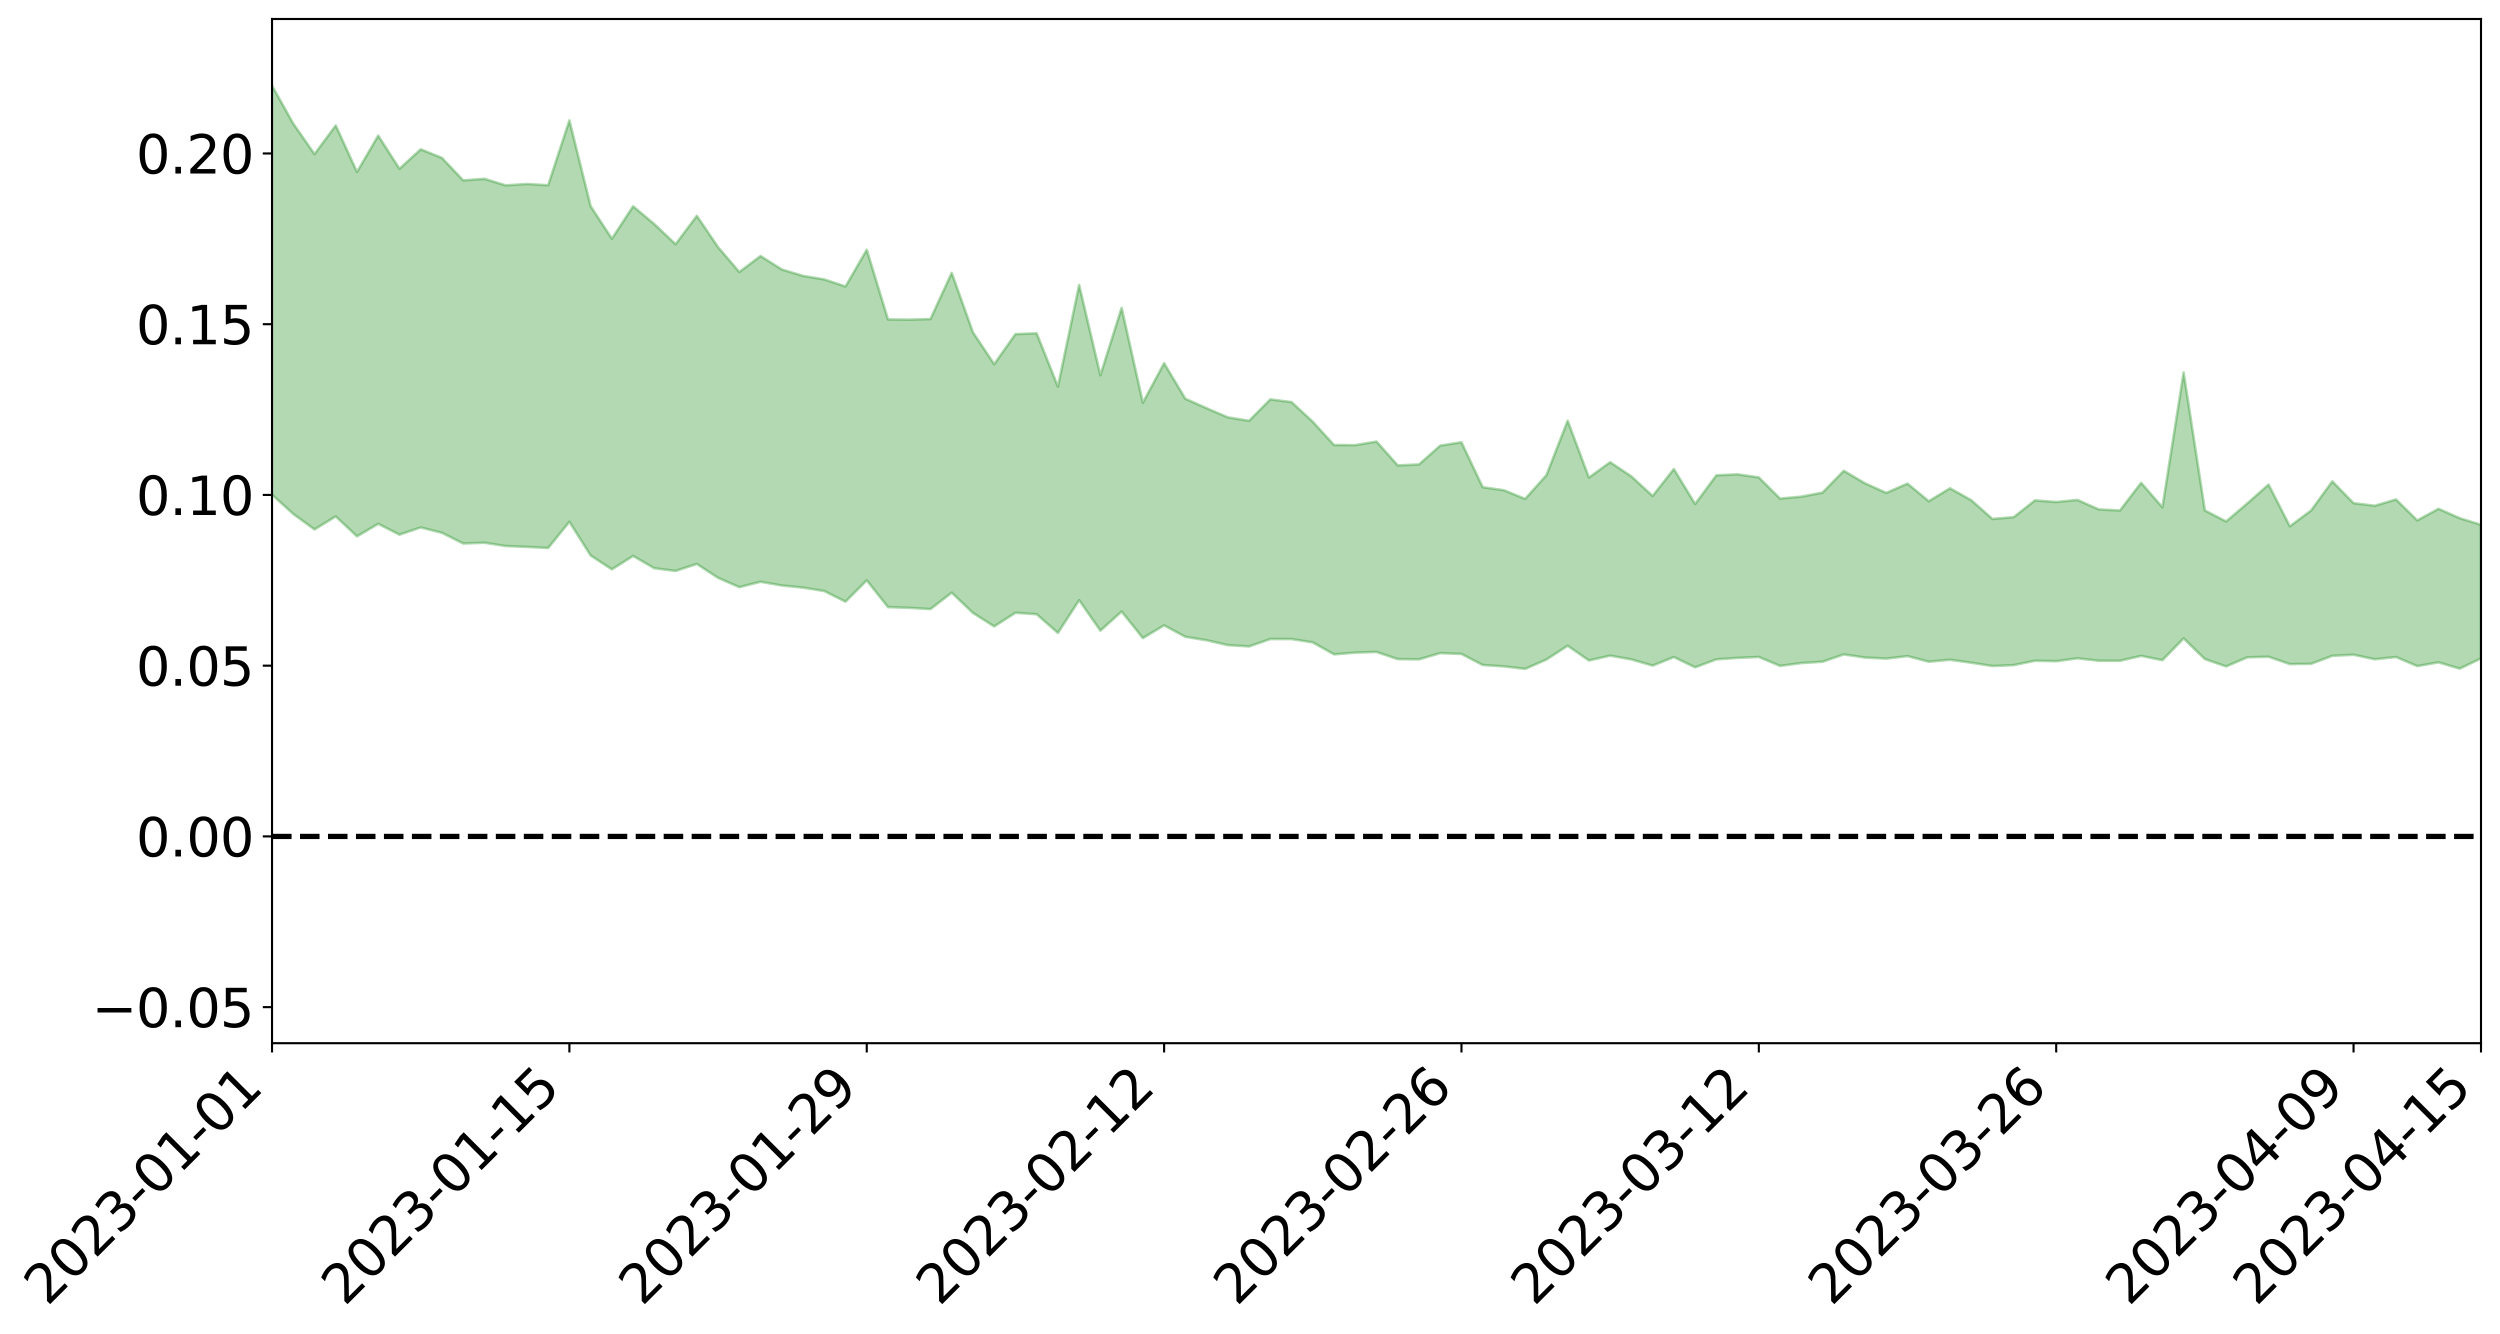 <?xml version="1.0" encoding="utf-8" standalone="no"?>
<!DOCTYPE svg PUBLIC "-//W3C//DTD SVG 1.1//EN"
  "http://www.w3.org/Graphics/SVG/1.1/DTD/svg11.dtd">
<svg xmlns:xlink="http://www.w3.org/1999/xlink" width="947.275pt" height="505.355pt" viewBox="0 0 947.275 505.355" xmlns="http://www.w3.org/2000/svg" version="1.1">
 <defs>
  <style type="text/css">*{stroke-linejoin: round; stroke-linecap: butt}</style>
 </defs>
 <g id="figure_1">
  <g id="patch_1">
   <path d="M 0 505.355 
L 947.275 505.355 
L 947.275 -0 
L 0 -0 
z
" style="fill: #ffffff"/>
  </g>
  <g id="axes_1">
   <g id="patch_2">
    <path d="M 103.075 395.28 
L 940.075 395.28 
L 940.075 7.2 
L 103.075 7.2 
z
" style="fill: #ffffff"/>
   </g>
   <g id="PolyCollection_1">
    <path d="M -4315.319 316.854 
L -4315.319 316.864 
L -4307.271 316.788 
L -4299.223 316.742 
L -4291.175 316.685 
L -4283.127 316.654 
L -4275.079 316.613 
L -4267.031 316.562 
L -4258.983 316.513 
L -4250.935 316.469 
L -4242.887 316.435 
L -4234.839 316.392 
L -4226.791 316.345 
L -4218.742 316.301 
L -4210.694 316.24 
L -4202.646 316.195 
L -4194.598 316.138 
L -4186.55 316.094 
L -4178.502 316.023 
L -4170.454 315.972 
L -4162.406 315.925 
L -4154.358 315.864 
L -4146.31 315.806 
L -4138.262 315.751 
L -4130.214 315.677 
L -4122.166 315.62 
L -4114.117 315.546 
L -4106.069 315.473 
L -4098.021 315.389 
L -4089.973 315.304 
L -4081.925 315.224 
L -4073.877 315.126 
L -4065.829 315.01 
L -4057.781 314.917 
L -4049.733 314.807 
L -4041.685 314.675 
L -4033.637 314.561 
L -4025.589 314.419 
L -4017.541 314.277 
L -4009.492 314.134 
L -4001.444 313.983 
L -3993.396 313.811 
L -3985.348 313.626 
L -3977.3 313.43 
L -3969.252 313.25 
L -3961.204 313.025 
L -3953.156 312.823 
L -3945.108 312.605 
L -3937.06 312.392 
L -3929.012 312.157 
L -3920.964 311.897 
L -3912.916 311.672 
L -3904.867 311.408 
L -3896.819 311.135 
L -3888.771 310.874 
L -3880.723 310.623 
L -3872.675 310.339 
L -3864.627 310.053 
L -3856.579 309.773 
L -3848.531 309.476 
L -3840.483 309.177 
L -3832.435 308.882 
L -3824.387 308.574 
L -3816.339 308.268 
L -3808.291 307.972 
L -3800.242 307.659 
L -3792.194 307.31 
L -3784.146 306.981 
L -3776.098 306.655 
L -3768.05 306.338 
L -3760.002 306 
L -3751.954 305.674 
L -3743.906 305.339 
L -3735.858 305.056 
L -3727.81 304.683 
L -3719.762 304.387 
L -3711.714 304.04 
L -3703.666 303.718 
L -3695.617 303.369 
L -3687.569 303.072 
L -3679.521 302.702 
L -3671.473 302.363 
L -3663.425 302.066 
L -3655.377 301.724 
L -3647.329 301.41 
L -3639.281 301.071 
L -3631.233 300.73 
L -3623.185 300.412 
L -3615.137 300.103 
L -3607.089 299.755 
L -3599.041 299.426 
L -3590.992 299.098 
L -3582.944 298.777 
L -3574.896 298.465 
L -3566.848 298.139 
L -3558.8 297.809 
L -3550.752 297.538 
L -3542.704 297.205 
L -3534.656 296.891 
L -3526.608 296.584 
L -3518.56 296.275 
L -3510.512 295.965 
L -3502.464 295.646 
L -3494.416 295.349 
L -3486.367 295.032 
L -3478.319 294.702 
L -3470.271 294.364 
L -3462.223 294.021 
L -3454.175 293.711 
L -3446.127 293.352 
L -3438.079 292.959 
L -3430.031 292.601 
L -3421.983 292.216 
L -3413.935 291.823 
L -3405.887 291.401 
L -3397.839 290.969 
L -3389.791 290.584 
L -3381.742 290.121 
L -3373.694 289.693 
L -3365.646 289.221 
L -3357.598 288.805 
L -3349.55 288.285 
L -3341.502 287.782 
L -3333.454 287.302 
L -3325.406 286.813 
L -3317.358 286.305 
L -3309.31 285.769 
L -3301.262 285.283 
L -3293.214 284.698 
L -3285.166 284.213 
L -3277.117 283.611 
L -3269.069 283.038 
L -3261.021 282.488 
L -3252.973 281.974 
L -3244.925 281.338 
L -3236.877 280.79 
L -3228.829 280.033 
L -3220.781 279.421 
L -3212.733 278.872 
L -3204.685 278.225 
L -3196.637 277.561 
L -3188.589 276.763 
L -3180.541 276.039 
L -3172.492 275.489 
L -3164.444 274.461 
L -3156.396 273.704 
L -3148.348 272.934 
L -3140.3 272.135 
L -3132.252 271.192 
L -3124.204 270.338 
L -3116.156 269.792 
L -3108.108 269.009 
L -3100.06 267.502 
L -3092.012 266.313 
L -3083.964 265.554 
L -3075.916 264.359 
L -3067.867 263.456 
L -3059.819 262.74 
L -3051.771 261.431 
L -3043.723 259.892 
L -3035.675 259.003 
L -3027.627 258.621 
L -3019.579 257.441 
L -3011.531 257.2 
L -3003.483 256.505 
L -2995.435 255.193 
L -2987.387 255.397 
L -2979.339 256.236 
L -2971.291 257.831 
L -2963.242 256.463 
L -2955.194 259.757 
L -2947.146 260.718 
L -2939.098 256.617 
L -2931.05 257.959 
L -2923.002 259.976 
L -2914.954 258.961 
L -2906.906 258.82 
L -2898.858 266.945 
L -2890.81 278.44 
L -2882.762 284.185 
L -2874.714 271.716 
L -2866.666 278.19 
L -2858.617 286.476 
L -2850.569 285.94 
L -2842.521 302.86 
L -2834.473 300.275 
L -2826.425 294.961 
L -2818.377 281.741 
L -2810.329 293.801 
L -2802.281 300.869 
L -2794.233 297.383 
L -2786.185 299.147 
L -2778.137 305.609 
L -2770.089 304.315 
L -2762.041 298.254 
L -2753.992 305.203 
L -2745.944 306.545 
L -2737.896 303.405 
L -2729.848 308 
L -2721.8 309.333 
L -2713.752 308.599 
L -2705.704 306.656 
L -2697.656 307.806 
L -2689.608 305.737 
L -2681.56 305.457 
L -2673.512 306.602 
L -2665.464 304.902 
L -2657.416 305.235 
L -2649.367 304.961 
L -2641.319 303.22 
L -2633.271 303.341 
L -2625.223 300.86 
L -2617.175 300.891 
L -2609.127 301.036 
L -2601.079 300.734 
L -2593.031 299.396 
L -2584.983 298.14 
L -2576.935 297.623 
L -2568.887 296.452 
L -2560.839 295.975 
L -2552.791 295.45 
L -2544.742 293.762 
L -2536.694 294.107 
L -2528.646 292.839 
L -2520.598 291.948 
L -2512.55 291.83 
L -2504.502 290.604 
L -2496.454 290.042 
L -2488.406 290.017 
L -2480.358 290.173 
L -2472.31 288.389 
L -2464.262 287.387 
L -2456.214 287.1 
L -2448.166 289.196 
L -2440.117 288.954 
L -2432.069 289.6 
L -2424.021 286.945 
L -2415.973 285.29 
L -2407.925 285.404 
L -2399.877 286.672 
L -2391.829 286.635 
L -2383.781 283.712 
L -2375.733 285.689 
L -2367.685 284.434 
L -2359.637 284.01 
L -2351.589 282.386 
L -2343.541 283.104 
L -2335.492 282.406 
L -2327.444 283.004 
L -2319.396 281.921 
L -2311.348 281.151 
L -2303.3 279.847 
L -2295.252 279.257 
L -2287.204 278.718 
L -2279.156 277.845 
L -2271.108 277.793 
L -2263.06 277.017 
L -2255.012 276.234 
L -2246.964 274.448 
L -2238.916 272.935 
L -2230.867 272.25 
L -2222.819 270.658 
L -2214.771 270.553 
L -2206.723 269.392 
L -2198.675 267.466 
L -2190.627 265.937 
L -2182.579 264.788 
L -2174.531 262.765 
L -2166.483 261.738 
L -2158.435 260.033 
L -2150.387 258.586 
L -2142.339 256.803 
L -2134.291 254.951 
L -2126.242 253.33 
L -2118.194 251.546 
L -2110.146 250.013 
L -2102.098 247.826 
L -2094.05 245.848 
L -2086.002 243.797 
L -2077.954 242.311 
L -2069.906 240.2 
L -2061.858 238.348 
L -2053.81 236.293 
L -2045.762 233.399 
L -2037.714 231.976 
L -2029.666 229.524 
L -2021.617 227.48 
L -2013.569 225.276 
L -2005.521 222.766 
L -1997.473 220.403 
L -1989.425 218.147 
L -1981.377 215.219 
L -1973.329 213.228 
L -1965.281 210.39 
L -1957.233 208.533 
L -1949.185 205.583 
L -1941.137 202.745 
L -1933.089 200.307 
L -1925.041 198.289 
L -1916.992 195.014 
L -1908.944 192.725 
L -1900.896 189.847 
L -1892.848 187.523 
L -1884.8 184.526 
L -1876.752 181.838 
L -1868.704 181.631 
L -1860.656 176.337 
L -1852.608 175.577 
L -1844.56 172.578 
L -1836.512 170.457 
L -1828.464 167.94 
L -1820.416 165.331 
L -1812.367 162.853 
L -1804.319 160.638 
L -1796.271 158.583 
L -1788.223 156.407 
L -1780.175 158.317 
L -1772.127 151.646 
L -1764.079 150.4 
L -1756.031 155.402 
L -1747.983 147.927 
L -1739.935 149.147 
L -1731.887 148.421 
L -1723.839 144.319 
L -1715.791 145.194 
L -1707.742 148.767 
L -1699.694 145.844 
L -1691.646 144.665 
L -1683.598 147.194 
L -1675.55 146.429 
L -1667.502 147.987 
L -1659.454 150.43 
L -1651.406 153.654 
L -1643.358 162.815 
L -1635.31 160.398 
L -1627.262 165.071 
L -1619.214 168.647 
L -1611.166 170.71 
L -1603.117 175.426 
L -1595.069 178.058 
L -1587.021 171.862 
L -1578.973 177.073 
L -1570.925 184.633 
L -1562.877 188.008 
L -1554.829 188.431 
L -1546.781 197.834 
L -1538.733 197.935 
L -1530.685 200.928 
L -1522.637 199.658 
L -1514.589 211.356 
L -1506.541 207.399 
L -1498.492 205.039 
L -1490.444 214.981 
L -1482.396 221.963 
L -1474.348 221.057 
L -1466.3 225.083 
L -1458.252 226.188 
L -1450.204 226.139 
L -1442.156 225.821 
L -1434.108 227.888 
L -1426.06 228.912 
L -1418.012 236.007 
L -1409.964 231.846 
L -1401.916 237.961 
L -1393.867 236.129 
L -1385.819 234.877 
L -1377.771 237.11 
L -1369.723 239.06 
L -1361.675 235.702 
L -1353.627 236.754 
L -1345.579 236.434 
L -1337.531 239.522 
L -1329.483 237.33 
L -1321.435 236.058 
L -1313.387 236.598 
L -1305.339 237.811 
L -1297.291 236.47 
L -1289.242 234.262 
L -1281.194 234.667 
L -1273.146 231.543 
L -1265.098 231.244 
L -1257.05 234.868 
L -1249.002 233.999 
L -1240.954 230.969 
L -1232.906 229.725 
L -1224.858 229.329 
L -1216.81 226.064 
L -1208.762 225.987 
L -1200.714 225.252 
L -1192.666 223.976 
L -1184.617 222.533 
L -1176.569 220.185 
L -1168.521 220.379 
L -1160.473 218.545 
L -1152.425 217.544 
L -1144.377 216.201 
L -1136.329 215.512 
L -1128.281 213.532 
L -1120.233 210.561 
L -1112.185 209.724 
L -1104.137 207.189 
L -1096.089 203.872 
L -1088.041 205.098 
L -1079.992 200.867 
L -1071.944 201.704 
L -1063.896 200.39 
L -1055.848 200.019 
L -1047.8 197.118 
L -1039.752 196.361 
L -1031.704 195.446 
L -1023.656 192.035 
L -1015.608 192.207 
L -1007.56 191.435 
L -999.512 190.808 
L -991.464 188.963 
L -983.416 189.125 
L -975.367 187.259 
L -967.319 185.489 
L -959.271 182.956 
L -951.223 181.874 
L -943.175 181.03 
L -935.127 179.178 
L -927.079 179.03 
L -919.031 177.95 
L -910.983 176.292 
L -902.935 176.006 
L -894.887 174.197 
L -886.839 175.112 
L -878.791 173.765 
L -870.742 173.511 
L -862.694 171.365 
L -854.646 168.557 
L -846.598 170.418 
L -838.55 170.072 
L -830.502 168.979 
L -822.454 167.865 
L -814.406 165.856 
L -806.358 165.216 
L -798.31 164.014 
L -790.262 163.931 
L -782.214 163.343 
L -774.166 161.447 
L -766.117 158.856 
L -758.069 161.738 
L -750.021 160.79 
L -741.973 158.561 
L -733.925 159.637 
L -725.877 155.821 
L -717.829 156.067 
L -709.781 156.101 
L -701.733 153.45 
L -693.685 157.42 
L -685.637 153.023 
L -677.589 150.686 
L -669.541 153.205 
L -661.492 153.721 
L -653.444 152.162 
L -645.396 152.991 
L -637.348 150.828 
L -629.3 154.313 
L -621.252 152.143 
L -613.204 152.641 
L -605.156 149.812 
L -597.108 147.24 
L -589.06 149.864 
L -581.012 154.801 
L -572.964 148.546 
L -564.916 148.575 
L -556.867 146.042 
L -548.819 146.798 
L -540.771 146.194 
L -532.723 144.511 
L -524.675 143.712 
L -516.627 145.977 
L -508.579 144.377 
L -500.531 146.439 
L -492.483 146.61 
L -484.435 139.581 
L -476.387 142.149 
L -468.339 142.166 
L -460.291 142.44 
L -452.242 142.676 
L -444.194 146.845 
L -436.146 148.418 
L -428.098 148.077 
L -420.05 152.725 
L -412.002 160.525 
L -403.954 150.953 
L -395.906 150.732 
L -387.858 150.833 
L -379.81 153.882 
L -371.762 154.511 
L -363.714 154.403 
L -355.666 161.137 
L -347.617 163.558 
L -339.569 155.694 
L -331.521 162.628 
L -323.473 159.064 
L -315.425 156.803 
L -307.377 165.243 
L -299.329 163.423 
L -291.281 168.822 
L -283.233 167.007 
L -275.185 163.135 
L -267.137 166.449 
L -259.089 166.304 
L -251.041 169.55 
L -242.992 167.255 
L -234.944 172.705 
L -226.896 168.512 
L -218.848 171.301 
L -210.8 170.521 
L -202.752 173.6 
L -194.704 168.162 
L -186.656 173.619 
L -178.608 173.12 
L -170.56 176.794 
L -162.512 178.64 
L -154.464 178.469 
L -146.416 177.306 
L -138.367 179.597 
L -130.319 181.27 
L -122.271 179.434 
L -114.223 178.634 
L -106.175 180.627 
L -98.127 182.421 
L -90.079 178.819 
L -82.031 176.669 
L -73.983 184.338 
L -65.935 187.731 
L -57.887 179.536 
L -49.839 181.733 
L -41.791 182.755 
L -33.742 183.164 
L -25.694 187.032 
L -17.646 186.371 
L -9.598 184.592 
L -1.55 186.216 
L 6.498 186.547 
L 14.546 182.089 
L 22.594 184.155 
L 30.642 182.698 
L 38.69 188.589 
L 46.738 195.871 
L 54.786 194.716 
L 62.834 188.791 
L 70.883 188.098 
L 78.931 188.84 
L 86.979 189.059 
L 95.027 194.485 
L 103.075 187.458 
L 111.123 194.744 
L 119.171 200.608 
L 127.219 195.674 
L 135.267 203.238 
L 143.315 198.484 
L 151.363 202.597 
L 159.411 199.851 
L 167.459 201.884 
L 175.508 205.938 
L 183.556 205.651 
L 191.604 206.898 
L 199.652 207.224 
L 207.7 207.641 
L 215.748 197.712 
L 223.796 210.475 
L 231.844 215.74 
L 239.892 210.656 
L 247.94 215.314 
L 255.988 216.326 
L 264.036 213.686 
L 272.084 218.953 
L 280.133 222.484 
L 288.181 220.443 
L 296.229 221.844 
L 304.277 222.657 
L 312.325 223.955 
L 320.373 227.974 
L 328.421 219.9 
L 336.469 230.041 
L 344.517 230.31 
L 352.565 230.791 
L 360.613 224.572 
L 368.661 232.248 
L 376.709 237.356 
L 384.758 232.187 
L 392.806 232.749 
L 400.854 239.827 
L 408.902 227.433 
L 416.95 238.972 
L 424.998 231.712 
L 433.046 241.777 
L 441.094 236.953 
L 449.142 241.29 
L 457.19 242.601 
L 465.238 244.441 
L 473.286 244.935 
L 481.334 242.145 
L 489.383 242.145 
L 497.431 243.413 
L 505.479 247.948 
L 513.527 247.278 
L 521.575 247.032 
L 529.623 249.755 
L 537.671 249.842 
L 545.719 247.474 
L 553.767 247.785 
L 561.815 251.974 
L 569.863 252.501 
L 577.911 253.451 
L 585.959 249.904 
L 594.008 244.678 
L 602.056 250.266 
L 610.104 248.434 
L 618.152 249.865 
L 626.2 252.205 
L 634.248 248.966 
L 642.296 252.862 
L 650.344 249.84 
L 658.392 249.282 
L 666.44 248.935 
L 674.488 252.316 
L 682.536 251.243 
L 690.584 250.738 
L 698.633 247.968 
L 706.681 249.151 
L 714.729 249.55 
L 722.777 248.612 
L 730.825 250.732 
L 738.873 249.986 
L 746.921 251.107 
L 754.969 252.368 
L 763.017 252.023 
L 771.065 250.367 
L 779.113 250.545 
L 787.161 249.443 
L 795.209 250.359 
L 803.258 250.376 
L 811.306 248.518 
L 819.354 250.151 
L 827.402 241.904 
L 835.45 249.735 
L 843.498 252.521 
L 851.546 249.066 
L 859.594 248.851 
L 867.642 251.639 
L 875.69 251.539 
L 883.738 248.495 
L 891.786 248.098 
L 899.834 249.798 
L 907.883 248.953 
L 915.931 252.392 
L 923.979 250.971 
L 932.027 253.351 
L 940.075 249.48 
L 940.075 198.858 
L 940.075 198.858 
L 932.027 196.35 
L 923.979 192.791 
L 915.931 197.194 
L 907.883 189.251 
L 899.834 191.639 
L 891.786 190.655 
L 883.738 182.388 
L 875.69 193.435 
L 867.642 199.434 
L 859.594 183.607 
L 851.546 190.731 
L 843.498 197.589 
L 835.45 193.419 
L 827.402 141.139 
L 819.354 192.226 
L 811.306 182.948 
L 803.258 193.444 
L 795.209 193.01 
L 787.161 189.435 
L 779.113 190.214 
L 771.065 189.603 
L 763.017 195.952 
L 754.969 196.647 
L 746.921 189.529 
L 738.873 185.022 
L 730.825 189.912 
L 722.777 183.243 
L 714.729 186.763 
L 706.681 183.148 
L 698.633 178.391 
L 690.584 186.653 
L 682.536 188.191 
L 674.488 188.927 
L 666.44 180.905 
L 658.392 179.737 
L 650.344 180.104 
L 642.296 190.987 
L 634.248 177.721 
L 626.2 187.929 
L 618.152 180.522 
L 610.104 175.13 
L 602.056 180.967 
L 594.008 159.426 
L 585.959 180.049 
L 577.911 189.039 
L 569.863 185.76 
L 561.815 184.61 
L 553.767 167.591 
L 545.719 168.85 
L 537.671 175.982 
L 529.623 176.349 
L 521.575 167.319 
L 513.527 168.67 
L 505.479 168.616 
L 497.431 159.814 
L 489.383 152.354 
L 481.334 151.339 
L 473.286 159.443 
L 465.238 158.14 
L 457.19 154.678 
L 449.142 151.086 
L 441.094 137.619 
L 433.046 152.621 
L 424.998 116.67 
L 416.95 142.202 
L 408.902 107.999 
L 400.854 146.499 
L 392.806 126.31 
L 384.758 126.595 
L 376.709 138.002 
L 368.661 125.932 
L 360.613 103.398 
L 352.565 120.896 
L 344.517 121.13 
L 336.469 121.026 
L 328.421 94.643 
L 320.373 108.553 
L 312.325 105.881 
L 304.277 104.542 
L 296.229 102.109 
L 288.181 97.011 
L 280.133 103.057 
L 272.084 93.665 
L 264.036 81.792 
L 255.988 92.542 
L 247.94 84.932 
L 239.892 78.174 
L 231.844 90.469 
L 223.796 78.109 
L 215.748 45.632 
L 207.7 70.2 
L 199.652 69.721 
L 191.604 70.237 
L 183.556 67.759 
L 175.508 68.349 
L 167.459 59.832 
L 159.411 56.584 
L 151.363 63.961 
L 143.315 51.39 
L 135.267 65.169 
L 127.219 47.547 
L 119.171 58.4 
L 111.123 46.85 
L 103.075 32.448 
L 95.027 46.641 
L 86.979 34.101 
L 78.931 35.518 
L 70.883 35.468 
L 62.834 37.264 
L 54.786 50.124 
L 46.738 53.614 
L 38.69 39.4 
L 30.642 24.84 
L 22.594 29.667 
L 14.546 27.223 
L 6.498 37.332 
L -1.55 36.979 
L -9.598 33.79 
L -17.646 39.362 
L -25.694 39.622 
L -33.742 32.623 
L -41.791 34.237 
L -49.839 31.958 
L -57.887 29.003 
L -65.935 47.012 
L -73.983 37.985 
L -82.031 25.383 
L -90.079 32.497 
L -98.127 38.939 
L -106.175 35.921 
L -114.223 33.78 
L -122.271 36.797 
L -130.319 43.571 
L -138.367 37.816 
L -146.416 36.193 
L -154.464 39.614 
L -162.512 36.309 
L -170.56 38.391 
L -178.608 30.963 
L -186.656 34.717 
L -194.704 25.499 
L -202.752 34.873 
L -210.8 31.607 
L -218.848 34.778 
L -226.896 32.817 
L -234.944 38.817 
L -242.992 30.638 
L -251.041 37.01 
L -259.089 32.132 
L -267.137 33.968 
L -275.185 30.299 
L -283.233 33.365 
L -291.281 40.434 
L -299.329 35.024 
L -307.377 37.234 
L -315.425 25.888 
L -323.473 32.17 
L -331.521 35.703 
L -339.569 27.136 
L -347.617 38.21 
L -355.666 39.741 
L -363.714 28.739 
L -371.762 29.685 
L -379.81 29.609 
L -387.858 26.147 
L -395.906 29.838 
L -403.954 29.58 
L -412.002 44.161 
L -420.05 35.498 
L -428.098 29.344 
L -436.146 30.401 
L -444.194 29.243 
L -452.242 25.938 
L -460.291 28.382 
L -468.339 26.499 
L -476.387 30.675 
L -484.435 27.538 
L -492.483 36.375 
L -500.531 38.438 
L -508.579 37.652 
L -516.627 40.411 
L -524.675 38.455 
L -532.723 41.796 
L -540.771 44.176 
L -548.819 48.863 
L -556.867 46.927 
L -564.916 52.033 
L -572.964 52.207 
L -581.012 60.832 
L -589.06 56.634 
L -597.108 54.836 
L -605.156 59.036 
L -613.204 61.428 
L -621.252 62.441 
L -629.3 67.737 
L -637.348 64.769 
L -645.396 68.563 
L -653.444 67.941 
L -661.492 69.437 
L -669.541 68.936 
L -677.589 67.826 
L -685.637 72.109 
L -693.685 77.554 
L -701.733 73.468 
L -709.781 76.927 
L -717.829 76.428 
L -725.877 78.692 
L -733.925 83.017 
L -741.973 82.473 
L -750.021 86.1 
L -758.069 87.555 
L -766.117 84.912 
L -774.166 87.53 
L -782.214 90.369 
L -790.262 91.816 
L -798.31 92.385 
L -806.358 94.587 
L -814.406 94.999 
L -822.454 97.943 
L -830.502 99.236 
L -838.55 100.407 
L -846.598 101.57 
L -854.646 98.145 
L -862.694 103.285 
L -870.742 105.725 
L -878.791 105.854 
L -886.839 106.632 
L -894.887 107.289 
L -902.935 109.22 
L -910.983 109.412 
L -919.031 112.002 
L -927.079 113.311 
L -935.127 113.456 
L -943.175 114.793 
L -951.223 116.389 
L -959.271 118.019 
L -967.319 122.054 
L -975.367 123.482 
L -983.416 125.775 
L -991.464 125.576 
L -999.512 127.811 
L -1007.56 128.622 
L -1015.608 129.769 
L -1023.656 128.704 
L -1031.704 134.182 
L -1039.752 135.293 
L -1047.8 136.301 
L -1055.848 139.877 
L -1063.896 140.378 
L -1071.944 142.28 
L -1079.992 141.538 
L -1088.041 146.213 
L -1096.089 145.775 
L -1104.137 150.321 
L -1112.185 153.77 
L -1120.233 155.295 
L -1128.281 159.436 
L -1136.329 162.828 
L -1144.377 163.466 
L -1152.425 165.831 
L -1160.473 167.021 
L -1168.521 169.868 
L -1176.569 169.955 
L -1184.617 173.62 
L -1192.666 176.525 
L -1200.714 178.507 
L -1208.762 179.952 
L -1216.81 181.216 
L -1224.858 185.047 
L -1232.906 186.424 
L -1240.954 189.007 
L -1249.002 192.516 
L -1257.05 194.028 
L -1265.098 192.001 
L -1273.146 193.347 
L -1281.194 197.073 
L -1289.242 197.945 
L -1297.291 200.627 
L -1305.339 202.702 
L -1313.387 202.265 
L -1321.435 203.605 
L -1329.483 205.258 
L -1337.531 207.91 
L -1345.579 205.757 
L -1353.627 207.131 
L -1361.675 207.407 
L -1369.723 210.934 
L -1377.771 210.705 
L -1385.819 209.259 
L -1393.867 211.163 
L -1401.916 213.209 
L -1409.964 208.785 
L -1418.012 213.255 
L -1426.06 208.044 
L -1434.108 207.902 
L -1442.156 206.969 
L -1450.204 208.281 
L -1458.252 208.921 
L -1466.3 208.888 
L -1474.348 205.924 
L -1482.396 207.959 
L -1490.444 201.325 
L -1498.492 193.469 
L -1506.541 195.793 
L -1514.589 199.744 
L -1522.637 189.819 
L -1530.685 190.788 
L -1538.733 188.366 
L -1546.781 187.863 
L -1554.829 175.354 
L -1562.877 174.065 
L -1570.925 169.604 
L -1578.973 159.801 
L -1587.021 152.218 
L -1595.069 160.378 
L -1603.117 156.364 
L -1611.166 149.861 
L -1619.214 147.167 
L -1627.262 142.353 
L -1635.31 136.056 
L -1643.358 138.76 
L -1651.406 127.663 
L -1659.454 121.986 
L -1667.502 119.375 
L -1675.55 117.286 
L -1683.598 118.555 
L -1691.646 115.852 
L -1699.694 118.172 
L -1707.742 121.341 
L -1715.791 116.03 
L -1723.839 115.546 
L -1731.887 120.64 
L -1739.935 121.819 
L -1747.983 119.9 
L -1756.031 130.338 
L -1764.079 123.09 
L -1772.127 125.622 
L -1780.175 133.583 
L -1788.223 131.421 
L -1796.271 134.368 
L -1804.319 137.023 
L -1812.367 140.121 
L -1820.416 143.081 
L -1828.464 146.42 
L -1836.512 149.502 
L -1844.56 152.025 
L -1852.608 156.019 
L -1860.656 156.979 
L -1868.704 163.346 
L -1876.752 163.621 
L -1884.8 166.786 
L -1892.848 170.49 
L -1900.896 173.247 
L -1908.944 176.787 
L -1916.992 179.309 
L -1925.041 183.197 
L -1933.089 185.523 
L -1941.137 188.53 
L -1949.185 191.742 
L -1957.233 195.111 
L -1965.281 197.216 
L -1973.329 200.527 
L -1981.377 202.566 
L -1989.425 205.946 
L -1997.473 208.454 
L -2005.521 211.229 
L -2013.569 213.891 
L -2021.617 216.39 
L -2029.666 218.542 
L -2037.714 221.319 
L -2045.762 222.725 
L -2053.81 225.963 
L -2061.858 227.99 
L -2069.906 229.663 
L -2077.954 231.861 
L -2086.002 233.393 
L -2094.05 235.001 
L -2102.098 237.05 
L -2110.146 239.289 
L -2118.194 241.02 
L -2126.242 242.54 
L -2134.291 244.611 
L -2142.339 246.131 
L -2150.387 248.064 
L -2158.435 249.572 
L -2166.483 251.203 
L -2174.531 252.7 
L -2182.579 254.514 
L -2190.627 255.946 
L -2198.675 257.53 
L -2206.723 259.427 
L -2214.771 260.85 
L -2222.819 261.445 
L -2230.867 262.989 
L -2238.916 263.846 
L -2246.964 265.319 
L -2255.012 267.154 
L -2263.06 268.069 
L -2271.108 268.921 
L -2279.156 269.356 
L -2287.204 270.227 
L -2295.252 270.897 
L -2303.3 271.642 
L -2311.348 272.959 
L -2319.396 273.785 
L -2327.444 274.763 
L -2335.492 274.433 
L -2343.541 275.234 
L -2351.589 274.505 
L -2359.637 275.954 
L -2367.685 276.578 
L -2375.733 277.399 
L -2383.781 275.52 
L -2391.829 278.417 
L -2399.877 278.496 
L -2407.925 277.374 
L -2415.973 277.32 
L -2424.021 278.998 
L -2432.069 281.487 
L -2440.117 281.007 
L -2448.166 281.353 
L -2456.214 279.548 
L -2464.262 280.407 
L -2472.31 281.063 
L -2480.358 282.801 
L -2488.406 282.829 
L -2496.454 283.042 
L -2504.502 283.726 
L -2512.55 285.005 
L -2520.598 285.479 
L -2528.646 286.324 
L -2536.694 287.629 
L -2544.742 287.57 
L -2552.791 289.293 
L -2560.839 289.958 
L -2568.887 290.601 
L -2576.935 291.913 
L -2584.983 292.607 
L -2593.031 293.844 
L -2601.079 295.201 
L -2609.127 295.687 
L -2617.175 295.716 
L -2625.223 296.106 
L -2633.271 298.335 
L -2641.319 298.399 
L -2649.367 300.095 
L -2657.416 300.548 
L -2665.464 300.27 
L -2673.512 302.231 
L -2681.56 301.143 
L -2689.608 301.469 
L -2697.656 303.615 
L -2705.704 302.43 
L -2713.752 304.397 
L -2721.8 305.333 
L -2729.848 303.934 
L -2737.896 299.274 
L -2745.944 302.541 
L -2753.992 301.317 
L -2762.041 293.325 
L -2770.089 300.324 
L -2778.137 301.662 
L -2786.185 294.287 
L -2794.233 292.424 
L -2802.281 296.15 
L -2810.329 288.2 
L -2818.377 274.715 
L -2826.425 289.555 
L -2834.473 295.626 
L -2842.521 298.43 
L -2850.569 279.613 
L -2858.617 280.307 
L -2866.666 271.093 
L -2874.714 264.033 
L -2882.762 277.95 
L -2890.81 271.677 
L -2898.858 258.967 
L -2906.906 249.987 
L -2914.954 250.16 
L -2923.002 251.286 
L -2931.05 249.084 
L -2939.098 247.607 
L -2947.146 252.121 
L -2955.194 251.143 
L -2963.242 247.474 
L -2971.291 248.98 
L -2979.339 247.175 
L -2987.387 246.165 
L -2995.435 245.727 
L -3003.483 247.159 
L -3011.531 247.765 
L -3019.579 247.906 
L -3027.627 249.051 
L -3035.675 249.329 
L -3043.723 250.186 
L -3051.771 251.866 
L -3059.819 253.046 
L -3067.867 253.75 
L -3075.916 254.579 
L -3083.964 255.855 
L -3092.012 256.458 
L -3100.06 257.655 
L -3108.108 259.21 
L -3116.156 260.029 
L -3124.204 260.447 
L -3132.252 261.324 
L -3140.3 262.228 
L -3148.348 263.069 
L -3156.396 263.872 
L -3164.444 264.64 
L -3172.492 265.827 
L -3180.541 266.285 
L -3188.589 267.081 
L -3196.637 267.917 
L -3204.685 268.608 
L -3212.733 269.304 
L -3220.781 269.849 
L -3228.829 270.459 
L -3236.877 271.386 
L -3244.925 271.959 
L -3252.973 272.679 
L -3261.021 273.223 
L -3269.069 273.877 
L -3277.117 274.551 
L -3285.166 275.236 
L -3293.214 275.796 
L -3301.262 276.487 
L -3309.31 277.086 
L -3317.358 277.737 
L -3325.406 278.334 
L -3333.454 278.967 
L -3341.502 279.543 
L -3349.55 280.172 
L -3357.598 280.861 
L -3365.646 281.363 
L -3373.694 282.019 
L -3381.742 282.572 
L -3389.791 283.232 
L -3397.839 283.69 
L -3405.887 284.3 
L -3413.935 284.879 
L -3421.983 285.427 
L -3430.031 285.987 
L -3438.079 286.499 
L -3446.127 287.112 
L -3454.175 287.654 
L -3462.223 288.085 
L -3470.271 288.612 
L -3478.319 289.136 
L -3486.367 289.656 
L -3494.416 290.152 
L -3502.464 290.605 
L -3510.512 291.111 
L -3518.56 291.602 
L -3526.608 292.092 
L -3534.656 292.576 
L -3542.704 293.073 
L -3550.752 293.59 
L -3558.8 294.015 
L -3566.848 294.516 
L -3574.896 295.001 
L -3582.944 295.459 
L -3590.992 295.932 
L -3599.041 296.414 
L -3607.089 296.875 
L -3615.137 297.364 
L -3623.185 297.793 
L -3631.233 298.233 
L -3639.281 298.703 
L -3647.329 299.149 
L -3655.377 299.562 
L -3663.425 300.006 
L -3671.473 300.394 
L -3679.521 300.817 
L -3687.569 301.276 
L -3695.617 301.643 
L -3703.666 302.071 
L -3711.714 302.464 
L -3719.762 302.882 
L -3727.81 303.24 
L -3735.858 303.687 
L -3743.906 304.023 
L -3751.954 304.421 
L -3760.002 304.804 
L -3768.05 305.202 
L -3776.098 305.569 
L -3784.146 305.918 
L -3792.194 306.26 
L -3800.242 306.626 
L -3808.291 306.953 
L -3816.339 307.258 
L -3824.387 307.578 
L -3832.435 307.905 
L -3840.483 308.217 
L -3848.531 308.542 
L -3856.579 308.864 
L -3864.627 309.168 
L -3872.675 309.481 
L -3880.723 309.797 
L -3888.771 310.073 
L -3896.819 310.361 
L -3904.867 310.674 
L -3912.916 310.967 
L -3920.964 311.218 
L -3929.012 311.516 
L -3937.06 311.782 
L -3945.108 312.022 
L -3953.156 312.267 
L -3961.204 312.495 
L -3969.252 312.755 
L -3977.3 312.957 
L -3985.348 313.181 
L -3993.396 313.391 
L -4001.444 313.584 
L -4009.492 313.757 
L -4017.541 313.911 
L -4025.589 314.068 
L -4033.637 314.226 
L -4041.685 314.349 
L -4049.733 314.498 
L -4057.781 314.618 
L -4065.829 314.715 
L -4073.877 314.842 
L -4081.925 314.949 
L -4089.973 315.031 
L -4098.021 315.124 
L -4106.069 315.216 
L -4114.117 315.292 
L -4122.166 315.371 
L -4130.214 315.429 
L -4138.262 315.511 
L -4146.31 315.568 
L -4154.358 315.631 
L -4162.406 315.7 
L -4170.454 315.75 
L -4178.502 315.807 
L -4186.55 315.893 
L -4194.598 315.944 
L -4202.646 316.015 
L -4210.694 316.065 
L -4218.742 316.144 
L -4226.791 316.2 
L -4234.839 316.262 
L -4242.887 316.313 
L -4250.935 316.358 
L -4258.983 316.416 
L -4267.031 316.485 
L -4275.079 316.553 
L -4283.127 316.611 
L -4291.175 316.652 
L -4299.223 316.726 
L -4307.271 316.782 
L -4315.319 316.854 
z
" clip-path="url(#p008e3c31ee)" style="fill: #008000; fill-opacity: 0.3; stroke: #008000; stroke-opacity: 0.3"/>
   </g>
   <g id="matplotlib.axis_1">
    <g id="xtick_1">
     <g id="line2d_1">
      <defs>
       <path id="mcf1320bb5b" d="M 0 0 
L 0 3.5 
" style="stroke: #000000; stroke-width: 0.8"/>
      </defs>
      <g>
       <use xlink:href="#mcf1320bb5b" x="103.075" y="395.28" style="stroke: #000000; stroke-width: 0.8"/>
      </g>
     </g>
     <g id="text_1">
      <!-- 2023-01-01 -->
      <g transform="translate(17.946 495.214) rotate(-45) scale(0.2 -0.2)">
       <defs>
        <path id="DejaVuSans-32" d="M 1228 531 
L 3431 531 
L 3431 0 
L 469 0 
L 469 531 
Q 828 903 1448 1529 
Q 2069 2156 2228 2338 
Q 2531 2678 2651 2914 
Q 2772 3150 2772 3378 
Q 2772 3750 2511 3984 
Q 2250 4219 1831 4219 
Q 1534 4219 1204 4116 
Q 875 4013 500 3803 
L 500 4441 
Q 881 4594 1212 4672 
Q 1544 4750 1819 4750 
Q 2544 4750 2975 4387 
Q 3406 4025 3406 3419 
Q 3406 3131 3298 2873 
Q 3191 2616 2906 2266 
Q 2828 2175 2409 1742 
Q 1991 1309 1228 531 
z
" transform="scale(0.016)"/>
        <path id="DejaVuSans-30" d="M 2034 4250 
Q 1547 4250 1301 3770 
Q 1056 3291 1056 2328 
Q 1056 1369 1301 889 
Q 1547 409 2034 409 
Q 2525 409 2770 889 
Q 3016 1369 3016 2328 
Q 3016 3291 2770 3770 
Q 2525 4250 2034 4250 
z
M 2034 4750 
Q 2819 4750 3233 4129 
Q 3647 3509 3647 2328 
Q 3647 1150 3233 529 
Q 2819 -91 2034 -91 
Q 1250 -91 836 529 
Q 422 1150 422 2328 
Q 422 3509 836 4129 
Q 1250 4750 2034 4750 
z
" transform="scale(0.016)"/>
        <path id="DejaVuSans-33" d="M 2597 2516 
Q 3050 2419 3304 2112 
Q 3559 1806 3559 1356 
Q 3559 666 3084 287 
Q 2609 -91 1734 -91 
Q 1441 -91 1130 -33 
Q 819 25 488 141 
L 488 750 
Q 750 597 1062 519 
Q 1375 441 1716 441 
Q 2309 441 2620 675 
Q 2931 909 2931 1356 
Q 2931 1769 2642 2001 
Q 2353 2234 1838 2234 
L 1294 2234 
L 1294 2753 
L 1863 2753 
Q 2328 2753 2575 2939 
Q 2822 3125 2822 3475 
Q 2822 3834 2567 4026 
Q 2313 4219 1838 4219 
Q 1578 4219 1281 4162 
Q 984 4106 628 3988 
L 628 4550 
Q 988 4650 1302 4700 
Q 1616 4750 1894 4750 
Q 2613 4750 3031 4423 
Q 3450 4097 3450 3541 
Q 3450 3153 3228 2886 
Q 3006 2619 2597 2516 
z
" transform="scale(0.016)"/>
        <path id="DejaVuSans-2d" d="M 313 2009 
L 1997 2009 
L 1997 1497 
L 313 1497 
L 313 2009 
z
" transform="scale(0.016)"/>
        <path id="DejaVuSans-31" d="M 794 531 
L 1825 531 
L 1825 4091 
L 703 3866 
L 703 4441 
L 1819 4666 
L 2450 4666 
L 2450 531 
L 3481 531 
L 3481 0 
L 794 0 
L 794 531 
z
" transform="scale(0.016)"/>
       </defs>
       <use xlink:href="#DejaVuSans-32"/>
       <use xlink:href="#DejaVuSans-30" x="63.623"/>
       <use xlink:href="#DejaVuSans-32" x="127.246"/>
       <use xlink:href="#DejaVuSans-33" x="190.869"/>
       <use xlink:href="#DejaVuSans-2d" x="254.492"/>
       <use xlink:href="#DejaVuSans-30" x="290.576"/>
       <use xlink:href="#DejaVuSans-31" x="354.199"/>
       <use xlink:href="#DejaVuSans-2d" x="417.822"/>
       <use xlink:href="#DejaVuSans-30" x="453.906"/>
       <use xlink:href="#DejaVuSans-31" x="517.529"/>
      </g>
     </g>
    </g>
    <g id="xtick_2">
     <g id="line2d_2">
      <g>
       <use xlink:href="#mcf1320bb5b" x="215.748" y="395.28" style="stroke: #000000; stroke-width: 0.8"/>
      </g>
     </g>
     <g id="text_2">
      <!-- 2023-01-15 -->
      <g transform="translate(130.619 495.214) rotate(-45) scale(0.2 -0.2)">
       <defs>
        <path id="DejaVuSans-35" d="M 691 4666 
L 3169 4666 
L 3169 4134 
L 1269 4134 
L 1269 2991 
Q 1406 3038 1543 3061 
Q 1681 3084 1819 3084 
Q 2600 3084 3056 2656 
Q 3513 2228 3513 1497 
Q 3513 744 3044 326 
Q 2575 -91 1722 -91 
Q 1428 -91 1123 -41 
Q 819 9 494 109 
L 494 744 
Q 775 591 1075 516 
Q 1375 441 1709 441 
Q 2250 441 2565 725 
Q 2881 1009 2881 1497 
Q 2881 1984 2565 2268 
Q 2250 2553 1709 2553 
Q 1456 2553 1204 2497 
Q 953 2441 691 2322 
L 691 4666 
z
" transform="scale(0.016)"/>
       </defs>
       <use xlink:href="#DejaVuSans-32"/>
       <use xlink:href="#DejaVuSans-30" x="63.623"/>
       <use xlink:href="#DejaVuSans-32" x="127.246"/>
       <use xlink:href="#DejaVuSans-33" x="190.869"/>
       <use xlink:href="#DejaVuSans-2d" x="254.492"/>
       <use xlink:href="#DejaVuSans-30" x="290.576"/>
       <use xlink:href="#DejaVuSans-31" x="354.199"/>
       <use xlink:href="#DejaVuSans-2d" x="417.822"/>
       <use xlink:href="#DejaVuSans-31" x="453.906"/>
       <use xlink:href="#DejaVuSans-35" x="517.529"/>
      </g>
     </g>
    </g>
    <g id="xtick_3">
     <g id="line2d_3">
      <g>
       <use xlink:href="#mcf1320bb5b" x="328.421" y="395.28" style="stroke: #000000; stroke-width: 0.8"/>
      </g>
     </g>
     <g id="text_3">
      <!-- 2023-01-29 -->
      <g transform="translate(243.292 495.214) rotate(-45) scale(0.2 -0.2)">
       <defs>
        <path id="DejaVuSans-39" d="M 703 97 
L 703 672 
Q 941 559 1184 500 
Q 1428 441 1663 441 
Q 2288 441 2617 861 
Q 2947 1281 2994 2138 
Q 2813 1869 2534 1725 
Q 2256 1581 1919 1581 
Q 1219 1581 811 2004 
Q 403 2428 403 3163 
Q 403 3881 828 4315 
Q 1253 4750 1959 4750 
Q 2769 4750 3195 4129 
Q 3622 3509 3622 2328 
Q 3622 1225 3098 567 
Q 2575 -91 1691 -91 
Q 1453 -91 1209 -44 
Q 966 3 703 97 
z
M 1959 2075 
Q 2384 2075 2632 2365 
Q 2881 2656 2881 3163 
Q 2881 3666 2632 3958 
Q 2384 4250 1959 4250 
Q 1534 4250 1286 3958 
Q 1038 3666 1038 3163 
Q 1038 2656 1286 2365 
Q 1534 2075 1959 2075 
z
" transform="scale(0.016)"/>
       </defs>
       <use xlink:href="#DejaVuSans-32"/>
       <use xlink:href="#DejaVuSans-30" x="63.623"/>
       <use xlink:href="#DejaVuSans-32" x="127.246"/>
       <use xlink:href="#DejaVuSans-33" x="190.869"/>
       <use xlink:href="#DejaVuSans-2d" x="254.492"/>
       <use xlink:href="#DejaVuSans-30" x="290.576"/>
       <use xlink:href="#DejaVuSans-31" x="354.199"/>
       <use xlink:href="#DejaVuSans-2d" x="417.822"/>
       <use xlink:href="#DejaVuSans-32" x="453.906"/>
       <use xlink:href="#DejaVuSans-39" x="517.529"/>
      </g>
     </g>
    </g>
    <g id="xtick_4">
     <g id="line2d_4">
      <g>
       <use xlink:href="#mcf1320bb5b" x="441.094" y="395.28" style="stroke: #000000; stroke-width: 0.8"/>
      </g>
     </g>
     <g id="text_4">
      <!-- 2023-02-12 -->
      <g transform="translate(355.965 495.214) rotate(-45) scale(0.2 -0.2)">
       <use xlink:href="#DejaVuSans-32"/>
       <use xlink:href="#DejaVuSans-30" x="63.623"/>
       <use xlink:href="#DejaVuSans-32" x="127.246"/>
       <use xlink:href="#DejaVuSans-33" x="190.869"/>
       <use xlink:href="#DejaVuSans-2d" x="254.492"/>
       <use xlink:href="#DejaVuSans-30" x="290.576"/>
       <use xlink:href="#DejaVuSans-32" x="354.199"/>
       <use xlink:href="#DejaVuSans-2d" x="417.822"/>
       <use xlink:href="#DejaVuSans-31" x="453.906"/>
       <use xlink:href="#DejaVuSans-32" x="517.529"/>
      </g>
     </g>
    </g>
    <g id="xtick_5">
     <g id="line2d_5">
      <g>
       <use xlink:href="#mcf1320bb5b" x="553.767" y="395.28" style="stroke: #000000; stroke-width: 0.8"/>
      </g>
     </g>
     <g id="text_5">
      <!-- 2023-02-26 -->
      <g transform="translate(468.638 495.214) rotate(-45) scale(0.2 -0.2)">
       <defs>
        <path id="DejaVuSans-36" d="M 2113 2584 
Q 1688 2584 1439 2293 
Q 1191 2003 1191 1497 
Q 1191 994 1439 701 
Q 1688 409 2113 409 
Q 2538 409 2786 701 
Q 3034 994 3034 1497 
Q 3034 2003 2786 2293 
Q 2538 2584 2113 2584 
z
M 3366 4563 
L 3366 3988 
Q 3128 4100 2886 4159 
Q 2644 4219 2406 4219 
Q 1781 4219 1451 3797 
Q 1122 3375 1075 2522 
Q 1259 2794 1537 2939 
Q 1816 3084 2150 3084 
Q 2853 3084 3261 2657 
Q 3669 2231 3669 1497 
Q 3669 778 3244 343 
Q 2819 -91 2113 -91 
Q 1303 -91 875 529 
Q 447 1150 447 2328 
Q 447 3434 972 4092 
Q 1497 4750 2381 4750 
Q 2619 4750 2861 4703 
Q 3103 4656 3366 4563 
z
" transform="scale(0.016)"/>
       </defs>
       <use xlink:href="#DejaVuSans-32"/>
       <use xlink:href="#DejaVuSans-30" x="63.623"/>
       <use xlink:href="#DejaVuSans-32" x="127.246"/>
       <use xlink:href="#DejaVuSans-33" x="190.869"/>
       <use xlink:href="#DejaVuSans-2d" x="254.492"/>
       <use xlink:href="#DejaVuSans-30" x="290.576"/>
       <use xlink:href="#DejaVuSans-32" x="354.199"/>
       <use xlink:href="#DejaVuSans-2d" x="417.822"/>
       <use xlink:href="#DejaVuSans-32" x="453.906"/>
       <use xlink:href="#DejaVuSans-36" x="517.529"/>
      </g>
     </g>
    </g>
    <g id="xtick_6">
     <g id="line2d_6">
      <g>
       <use xlink:href="#mcf1320bb5b" x="666.44" y="395.28" style="stroke: #000000; stroke-width: 0.8"/>
      </g>
     </g>
     <g id="text_6">
      <!-- 2023-03-12 -->
      <g transform="translate(581.311 495.214) rotate(-45) scale(0.2 -0.2)">
       <use xlink:href="#DejaVuSans-32"/>
       <use xlink:href="#DejaVuSans-30" x="63.623"/>
       <use xlink:href="#DejaVuSans-32" x="127.246"/>
       <use xlink:href="#DejaVuSans-33" x="190.869"/>
       <use xlink:href="#DejaVuSans-2d" x="254.492"/>
       <use xlink:href="#DejaVuSans-30" x="290.576"/>
       <use xlink:href="#DejaVuSans-33" x="354.199"/>
       <use xlink:href="#DejaVuSans-2d" x="417.822"/>
       <use xlink:href="#DejaVuSans-31" x="453.906"/>
       <use xlink:href="#DejaVuSans-32" x="517.529"/>
      </g>
     </g>
    </g>
    <g id="xtick_7">
     <g id="line2d_7">
      <g>
       <use xlink:href="#mcf1320bb5b" x="779.113" y="395.28" style="stroke: #000000; stroke-width: 0.8"/>
      </g>
     </g>
     <g id="text_7">
      <!-- 2023-03-26 -->
      <g transform="translate(693.984 495.214) rotate(-45) scale(0.2 -0.2)">
       <use xlink:href="#DejaVuSans-32"/>
       <use xlink:href="#DejaVuSans-30" x="63.623"/>
       <use xlink:href="#DejaVuSans-32" x="127.246"/>
       <use xlink:href="#DejaVuSans-33" x="190.869"/>
       <use xlink:href="#DejaVuSans-2d" x="254.492"/>
       <use xlink:href="#DejaVuSans-30" x="290.576"/>
       <use xlink:href="#DejaVuSans-33" x="354.199"/>
       <use xlink:href="#DejaVuSans-2d" x="417.822"/>
       <use xlink:href="#DejaVuSans-32" x="453.906"/>
       <use xlink:href="#DejaVuSans-36" x="517.529"/>
      </g>
     </g>
    </g>
    <g id="xtick_8">
     <g id="line2d_8">
      <g>
       <use xlink:href="#mcf1320bb5b" x="891.786" y="395.28" style="stroke: #000000; stroke-width: 0.8"/>
      </g>
     </g>
     <g id="text_8">
      <!-- 2023-04-09 -->
      <g transform="translate(806.657 495.214) rotate(-45) scale(0.2 -0.2)">
       <defs>
        <path id="DejaVuSans-34" d="M 2419 4116 
L 825 1625 
L 2419 1625 
L 2419 4116 
z
M 2253 4666 
L 3047 4666 
L 3047 1625 
L 3713 1625 
L 3713 1100 
L 3047 1100 
L 3047 0 
L 2419 0 
L 2419 1100 
L 313 1100 
L 313 1709 
L 2253 4666 
z
" transform="scale(0.016)"/>
       </defs>
       <use xlink:href="#DejaVuSans-32"/>
       <use xlink:href="#DejaVuSans-30" x="63.623"/>
       <use xlink:href="#DejaVuSans-32" x="127.246"/>
       <use xlink:href="#DejaVuSans-33" x="190.869"/>
       <use xlink:href="#DejaVuSans-2d" x="254.492"/>
       <use xlink:href="#DejaVuSans-30" x="290.576"/>
       <use xlink:href="#DejaVuSans-34" x="354.199"/>
       <use xlink:href="#DejaVuSans-2d" x="417.822"/>
       <use xlink:href="#DejaVuSans-30" x="453.906"/>
       <use xlink:href="#DejaVuSans-39" x="517.529"/>
      </g>
     </g>
    </g>
    <g id="xtick_9">
     <g id="line2d_9">
      <g>
       <use xlink:href="#mcf1320bb5b" x="940.075" y="395.28" style="stroke: #000000; stroke-width: 0.8"/>
      </g>
     </g>
     <g id="text_9">
      <!-- 2023-04-15 -->
      <g transform="translate(854.946 495.214) rotate(-45) scale(0.2 -0.2)">
       <use xlink:href="#DejaVuSans-32"/>
       <use xlink:href="#DejaVuSans-30" x="63.623"/>
       <use xlink:href="#DejaVuSans-32" x="127.246"/>
       <use xlink:href="#DejaVuSans-33" x="190.869"/>
       <use xlink:href="#DejaVuSans-2d" x="254.492"/>
       <use xlink:href="#DejaVuSans-30" x="290.576"/>
       <use xlink:href="#DejaVuSans-34" x="354.199"/>
       <use xlink:href="#DejaVuSans-2d" x="417.822"/>
       <use xlink:href="#DejaVuSans-31" x="453.906"/>
       <use xlink:href="#DejaVuSans-35" x="517.529"/>
      </g>
     </g>
    </g>
   </g>
   <g id="matplotlib.axis_2">
    <g id="ytick_1">
     <g id="line2d_10">
      <defs>
       <path id="mc0d25ad1b9" d="M 0 0 
L -3.5 0 
" style="stroke: #000000; stroke-width: 0.8"/>
      </defs>
      <g>
       <use xlink:href="#mc0d25ad1b9" x="103.075" y="381.617" style="stroke: #000000; stroke-width: 0.8"/>
      </g>
     </g>
     <g id="text_10">
      <!-- −0.05 -->
      <g transform="translate(34.784 389.216) scale(0.2 -0.2)">
       <defs>
        <path id="DejaVuSans-2212" d="M 678 2272 
L 4684 2272 
L 4684 1741 
L 678 1741 
L 678 2272 
z
" transform="scale(0.016)"/>
        <path id="DejaVuSans-2e" d="M 684 794 
L 1344 794 
L 1344 0 
L 684 0 
L 684 794 
z
" transform="scale(0.016)"/>
       </defs>
       <use xlink:href="#DejaVuSans-2212"/>
       <use xlink:href="#DejaVuSans-30" x="83.789"/>
       <use xlink:href="#DejaVuSans-2e" x="147.412"/>
       <use xlink:href="#DejaVuSans-30" x="179.199"/>
       <use xlink:href="#DejaVuSans-35" x="242.822"/>
      </g>
     </g>
    </g>
    <g id="ytick_2">
     <g id="line2d_11">
      <g>
       <use xlink:href="#mc0d25ad1b9" x="103.075" y="316.925" style="stroke: #000000; stroke-width: 0.8"/>
      </g>
     </g>
     <g id="text_11">
      <!-- 0.00 -->
      <g transform="translate(51.544 324.523) scale(0.2 -0.2)">
       <use xlink:href="#DejaVuSans-30"/>
       <use xlink:href="#DejaVuSans-2e" x="63.623"/>
       <use xlink:href="#DejaVuSans-30" x="95.41"/>
       <use xlink:href="#DejaVuSans-30" x="159.033"/>
      </g>
     </g>
    </g>
    <g id="ytick_3">
     <g id="line2d_12">
      <g>
       <use xlink:href="#mc0d25ad1b9" x="103.075" y="252.232" style="stroke: #000000; stroke-width: 0.8"/>
      </g>
     </g>
     <g id="text_12">
      <!-- 0.05 -->
      <g transform="translate(51.544 259.83) scale(0.2 -0.2)">
       <use xlink:href="#DejaVuSans-30"/>
       <use xlink:href="#DejaVuSans-2e" x="63.623"/>
       <use xlink:href="#DejaVuSans-30" x="95.41"/>
       <use xlink:href="#DejaVuSans-35" x="159.033"/>
      </g>
     </g>
    </g>
    <g id="ytick_4">
     <g id="line2d_13">
      <g>
       <use xlink:href="#mc0d25ad1b9" x="103.075" y="187.539" style="stroke: #000000; stroke-width: 0.8"/>
      </g>
     </g>
     <g id="text_13">
      <!-- 0.10 -->
      <g transform="translate(51.544 195.137) scale(0.2 -0.2)">
       <use xlink:href="#DejaVuSans-30"/>
       <use xlink:href="#DejaVuSans-2e" x="63.623"/>
       <use xlink:href="#DejaVuSans-31" x="95.41"/>
       <use xlink:href="#DejaVuSans-30" x="159.033"/>
      </g>
     </g>
    </g>
    <g id="ytick_5">
     <g id="line2d_14">
      <g>
       <use xlink:href="#mc0d25ad1b9" x="103.075" y="122.846" style="stroke: #000000; stroke-width: 0.8"/>
      </g>
     </g>
     <g id="text_14">
      <!-- 0.15 -->
      <g transform="translate(51.544 130.444) scale(0.2 -0.2)">
       <use xlink:href="#DejaVuSans-30"/>
       <use xlink:href="#DejaVuSans-2e" x="63.623"/>
       <use xlink:href="#DejaVuSans-31" x="95.41"/>
       <use xlink:href="#DejaVuSans-35" x="159.033"/>
      </g>
     </g>
    </g>
    <g id="ytick_6">
     <g id="line2d_15">
      <g>
       <use xlink:href="#mc0d25ad1b9" x="103.075" y="58.153" style="stroke: #000000; stroke-width: 0.8"/>
      </g>
     </g>
     <g id="text_15">
      <!-- 0.20 -->
      <g transform="translate(51.544 65.751) scale(0.2 -0.2)">
       <use xlink:href="#DejaVuSans-30"/>
       <use xlink:href="#DejaVuSans-2e" x="63.623"/>
       <use xlink:href="#DejaVuSans-32" x="95.41"/>
       <use xlink:href="#DejaVuSans-30" x="159.033"/>
      </g>
     </g>
    </g>
   </g>
   <g id="line2d_16">
    <path d="M 0 0 
" clip-path="url(#p008e3c31ee)" style="fill: none; stroke: #ffa500; stroke-width: 1.5; stroke-linecap: square"/>
   </g>
   <g id="line2d_17">
    <path d="M 103.075 316.925 
L 948.275 316.925 
" clip-path="url(#p008e3c31ee)" style="fill: none; stroke-dasharray: 7.4,3.2; stroke-dashoffset: 0; stroke: #000000; stroke-width: 2"/>
   </g>
   <g id="patch_3">
    <path d="M 103.075 395.28 
L 103.075 7.2 
" style="fill: none; stroke: #000000; stroke-width: 0.8; stroke-linejoin: miter; stroke-linecap: square"/>
   </g>
   <g id="patch_4">
    <path d="M 940.075 395.28 
L 940.075 7.2 
" style="fill: none; stroke: #000000; stroke-width: 0.8; stroke-linejoin: miter; stroke-linecap: square"/>
   </g>
   <g id="patch_5">
    <path d="M 103.075 395.28 
L 940.075 395.28 
" style="fill: none; stroke: #000000; stroke-width: 0.8; stroke-linejoin: miter; stroke-linecap: square"/>
   </g>
   <g id="patch_6">
    <path d="M 103.075 7.2 
L 940.075 7.2 
" style="fill: none; stroke: #000000; stroke-width: 0.8; stroke-linejoin: miter; stroke-linecap: square"/>
   </g>
  </g>
 </g>
 <defs>
  <clipPath id="p008e3c31ee">
   <rect x="103.075" y="7.2" width="837" height="388.08"/>
  </clipPath>
 </defs>
</svg>
